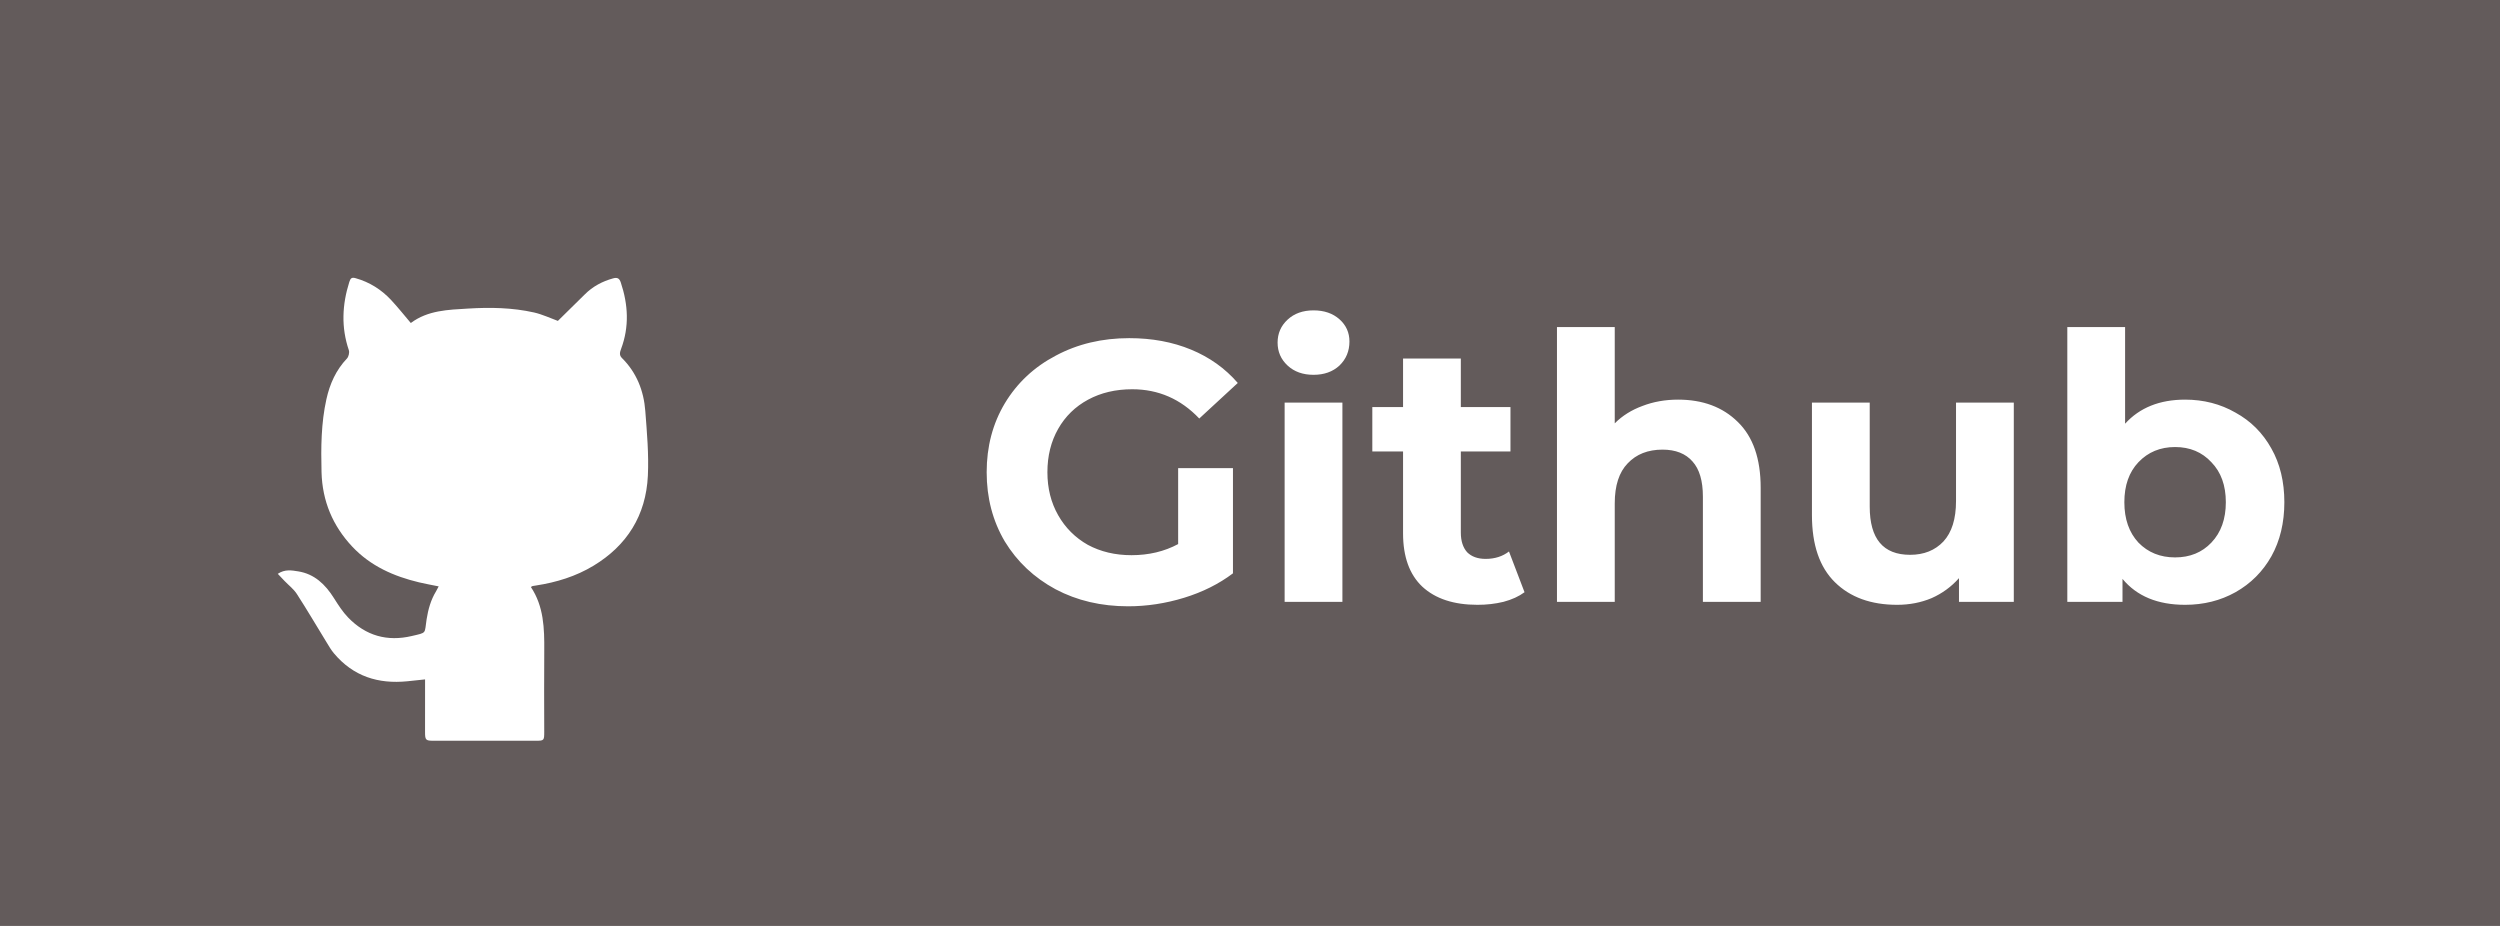 <svg width="108" height="40" viewBox="0 0 108 40" fill="none" xmlns="http://www.w3.org/2000/svg">
<rect width="108" height="40" fill="#635B5B"/>
<path fill-rule="evenodd" clip-rule="evenodd" d="M22.935 25.36C23.492 26.195 23.52 27.146 23.512 28.111C23.501 29.279 23.509 30.447 23.511 31.615C23.511 31.99 23.502 32 23.15 32C21.674 32 20.197 32 18.721 32C18.391 32 18.362 31.967 18.362 31.625C18.363 30.88 18.363 30.135 18.363 29.35C18.108 29.377 17.852 29.406 17.597 29.431C16.349 29.556 15.262 29.226 14.42 28.217C14.302 28.075 14.208 27.912 14.111 27.753C13.683 27.055 13.268 26.347 12.824 25.66C12.687 25.447 12.474 25.286 12.296 25.101C12.203 25.003 12.11 24.905 12 24.789C12.308 24.582 12.603 24.638 12.882 24.683C13.579 24.794 14.05 25.241 14.423 25.834C14.609 26.129 14.801 26.43 15.04 26.677C15.804 27.468 16.732 27.724 17.783 27.477C18.46 27.318 18.329 27.392 18.43 26.75C18.498 26.322 18.612 25.915 18.837 25.545C18.874 25.483 18.905 25.418 18.951 25.332C18.654 25.271 18.376 25.222 18.102 25.157C17.015 24.897 16.012 24.458 15.218 23.615C14.377 22.72 13.922 21.649 13.89 20.392C13.864 19.336 13.87 18.283 14.101 17.245C14.249 16.579 14.517 15.983 14.988 15.488C15.061 15.411 15.104 15.229 15.07 15.129C14.734 14.141 14.78 13.164 15.09 12.181C15.143 12.012 15.2 11.972 15.363 12.018C15.961 12.187 16.473 12.506 16.899 12.964C17.191 13.277 17.458 13.614 17.747 13.954C18.486 13.401 19.36 13.382 20.222 13.33C21.175 13.272 22.13 13.288 23.067 13.498C23.43 13.58 23.776 13.746 24.1 13.863C24.48 13.489 24.872 13.109 25.259 12.722C25.608 12.372 26.021 12.154 26.487 12.025C26.666 11.976 26.756 12.02 26.817 12.2C27.137 13.157 27.191 14.113 26.831 15.072C26.779 15.212 26.742 15.343 26.867 15.466C27.497 16.09 27.811 16.876 27.877 17.756C27.948 18.686 28.032 19.623 27.988 20.551C27.906 22.273 27.08 23.566 25.645 24.436C24.876 24.902 24.036 25.158 23.159 25.293C23.108 25.3 23.058 25.305 23.008 25.317C22.988 25.321 22.971 25.338 22.935 25.36Z" fill="white"/>
<path d="M50.896 20.224H53.264V24.768C52.656 25.227 51.952 25.579 51.152 25.824C50.352 26.069 49.547 26.192 48.736 26.192C47.573 26.192 46.528 25.947 45.6 25.456C44.672 24.955 43.941 24.267 43.408 23.392C42.885 22.507 42.624 21.509 42.624 20.4C42.624 19.291 42.885 18.299 43.408 17.424C43.941 16.539 44.677 15.851 45.616 15.36C46.555 14.859 47.611 14.608 48.784 14.608C49.765 14.608 50.656 14.773 51.456 15.104C52.256 15.435 52.928 15.915 53.472 16.544L51.808 18.08C51.008 17.237 50.043 16.816 48.912 16.816C48.197 16.816 47.563 16.965 47.008 17.264C46.453 17.563 46.021 17.984 45.712 18.528C45.403 19.072 45.248 19.696 45.248 20.4C45.248 21.093 45.403 21.712 45.712 22.256C46.021 22.8 46.448 23.227 46.992 23.536C47.547 23.835 48.176 23.984 48.88 23.984C49.627 23.984 50.299 23.824 50.896 23.504V20.224ZM55.496 17.392H57.992V26H55.496V17.392ZM56.744 16.192C56.285 16.192 55.912 16.059 55.624 15.792C55.336 15.525 55.192 15.195 55.192 14.8C55.192 14.405 55.336 14.075 55.624 13.808C55.912 13.541 56.285 13.408 56.744 13.408C57.202 13.408 57.576 13.536 57.864 13.792C58.152 14.048 58.296 14.368 58.296 14.752C58.296 15.168 58.152 15.515 57.864 15.792C57.576 16.059 57.202 16.192 56.744 16.192ZM65.86 25.584C65.615 25.765 65.311 25.904 64.948 26C64.596 26.085 64.223 26.128 63.828 26.128C62.804 26.128 62.01 25.867 61.444 25.344C60.89 24.821 60.612 24.053 60.612 23.04V19.504H59.284V17.584H60.612V15.488H63.108V17.584H65.252V19.504H63.108V23.008C63.108 23.371 63.199 23.653 63.38 23.856C63.572 24.048 63.839 24.144 64.18 24.144C64.575 24.144 64.911 24.037 65.188 23.824L65.86 25.584ZM72.493 17.264C73.56 17.264 74.419 17.584 75.069 18.224C75.731 18.864 76.061 19.813 76.061 21.072V26H73.565V21.456C73.565 20.773 73.416 20.267 73.117 19.936C72.819 19.595 72.387 19.424 71.821 19.424C71.192 19.424 70.691 19.621 70.317 20.016C69.944 20.4 69.757 20.976 69.757 21.744V26H67.261V14.128H69.757V18.288C70.088 17.957 70.488 17.707 70.957 17.536C71.427 17.355 71.939 17.264 72.493 17.264ZM86.996 17.392V26H84.628V24.976C84.297 25.349 83.903 25.637 83.444 25.84C82.985 26.032 82.489 26.128 81.956 26.128C80.825 26.128 79.929 25.803 79.268 25.152C78.606 24.501 78.276 23.536 78.276 22.256V17.392H80.772V21.888C80.772 23.275 81.353 23.968 82.516 23.968C83.113 23.968 83.593 23.776 83.956 23.392C84.319 22.997 84.5 22.416 84.5 21.648V17.392H86.996ZM94.396 17.264C95.196 17.264 95.922 17.451 96.572 17.824C97.234 18.187 97.751 18.704 98.124 19.376C98.498 20.037 98.684 20.811 98.684 21.696C98.684 22.581 98.498 23.36 98.124 24.032C97.751 24.693 97.234 25.211 96.572 25.584C95.922 25.947 95.196 26.128 94.396 26.128C93.212 26.128 92.311 25.755 91.692 25.008V26H89.308V14.128H91.804V18.304C92.434 17.611 93.298 17.264 94.396 17.264ZM93.964 24.08C94.604 24.08 95.127 23.867 95.532 23.44C95.948 23.003 96.156 22.421 96.156 21.696C96.156 20.971 95.948 20.395 95.532 19.968C95.127 19.531 94.604 19.312 93.964 19.312C93.324 19.312 92.796 19.531 92.38 19.968C91.975 20.395 91.772 20.971 91.772 21.696C91.772 22.421 91.975 23.003 92.38 23.44C92.796 23.867 93.324 24.08 93.964 24.08Z" fill="white"/>
</svg>
